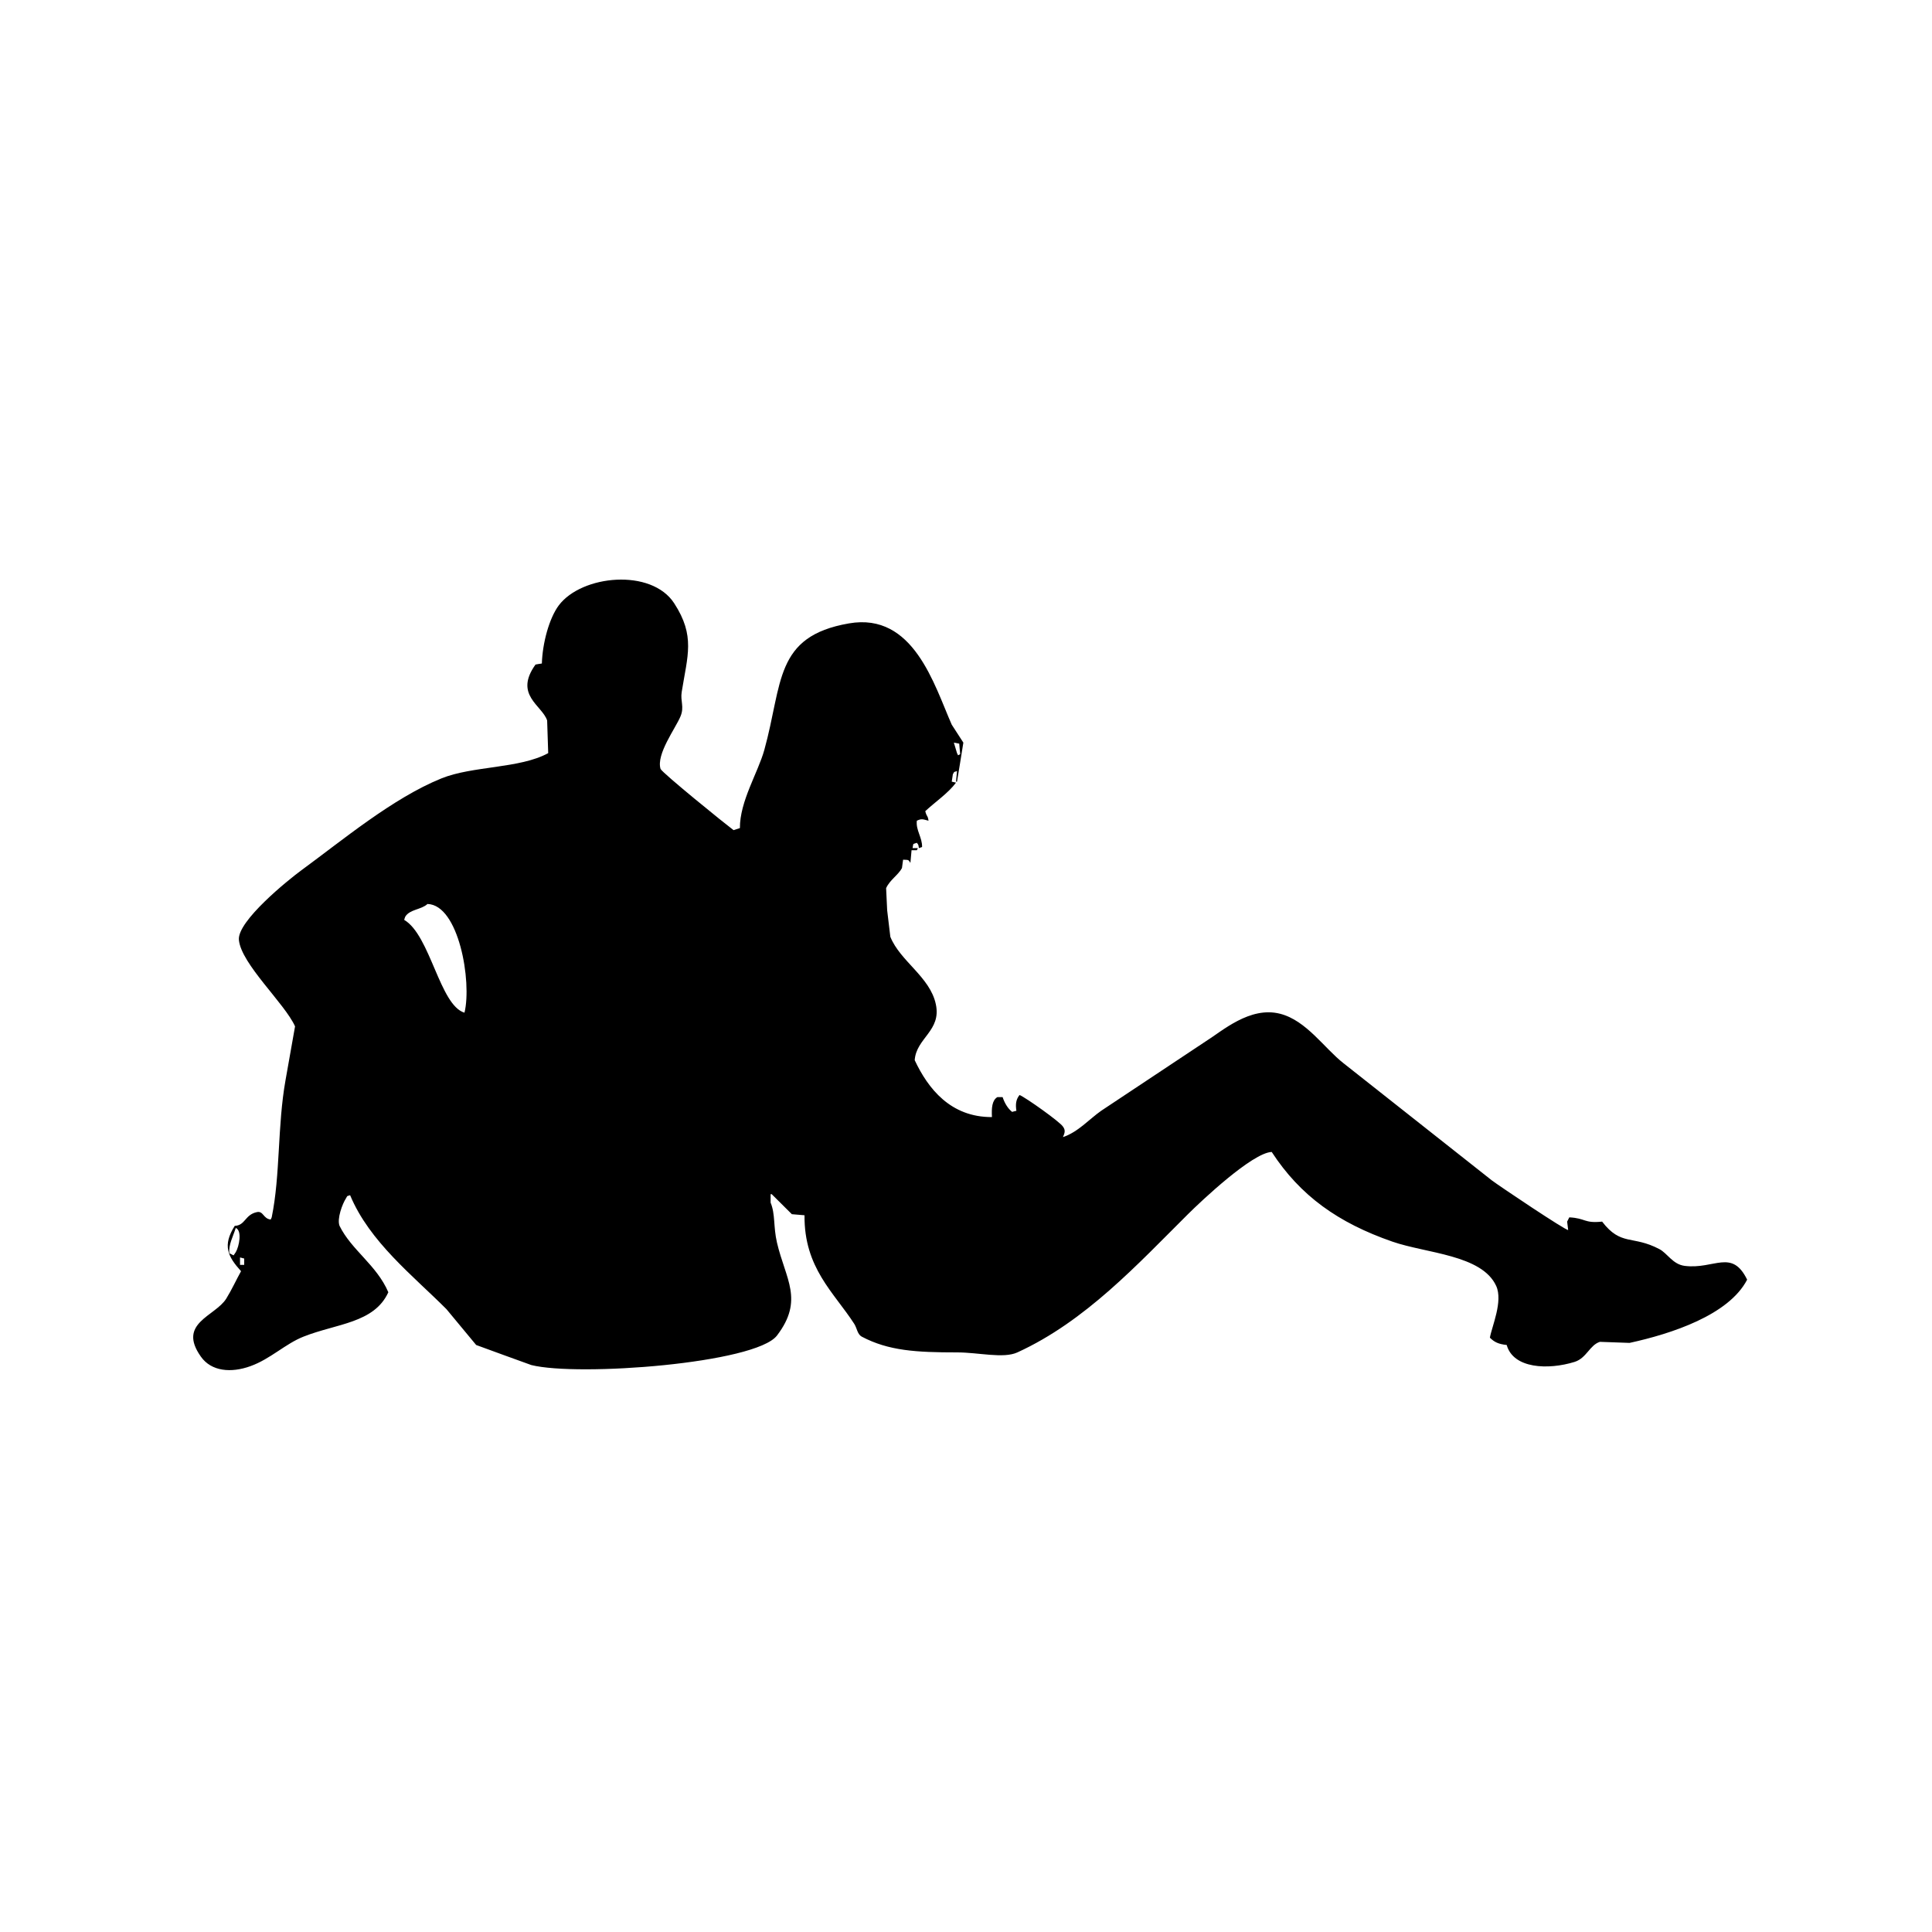 <?xml version="1.0" encoding="UTF-8" standalone="no"?>
<svg width="60px" height="60px" viewBox="0 0 60 60" version="1.1" xmlns="http://www.w3.org/2000/svg" xmlns:xlink="http://www.w3.org/1999/xlink" xmlns:sketch="http://www.bohemiancoding.com/sketch/ns">
    <!-- Generator: Sketch 3.0.4 (8054) - http://www.bohemiancoding.com/sketch -->
    <title>character2</title>
    <desc>Created with Sketch.</desc>
    <defs></defs>
    <g id="Page-1" stroke="none" stroke-width="1" fill="none" fill-rule="evenodd" sketch:type="MSPage">
        <g id="character2" sketch:type="MSArtboardGroup" fill="#000000">
            <path d="M28.309,26.404 C28.299,26.536 28.287,26.667 28.274,26.797 C28.206,26.689 28.216,26.708 28.046,26.699 C28.036,26.786 28.023,26.874 28.011,26.96 C27.891,27.18 27.634,27.326 27.519,27.583 C27.529,27.812 27.539,28.043 27.552,28.272 C27.584,28.544 27.615,28.817 27.65,29.092 C27.955,29.853 28.883,30.337 29.063,31.187 C29.242,32.014 28.454,32.235 28.407,32.925 C28.82,33.805 29.519,34.698 30.806,34.692 C30.791,34.416 30.806,34.173 30.974,34.072 L31.137,34.072 C31.198,34.254 31.295,34.423 31.433,34.531 C31.476,34.517 31.52,34.507 31.565,34.497 C31.534,34.291 31.551,34.145 31.663,34.006 C31.857,34.086 32.922,34.842 33.011,34.988 C33.096,35.099 33.067,35.185 33.011,35.314 C33.483,35.155 33.82,34.762 34.197,34.497 C35.281,33.778 36.367,33.056 37.452,32.335 C37.95,32.025 38.816,31.243 39.754,31.483 C40.573,31.692 41.127,32.555 41.727,33.022 C43.262,34.235 44.798,35.448 46.333,36.66 C46.594,36.855 48.62,38.213 48.701,38.199 C48.691,38.113 48.681,38.025 48.669,37.938 C48.691,37.893 48.714,37.85 48.736,37.806 C49.251,37.832 49.19,37.998 49.755,37.938 C50.345,38.708 50.7,38.353 51.531,38.791 C51.78,38.919 51.948,39.267 52.32,39.313 C53.236,39.429 53.784,38.769 54.259,39.741 C53.687,40.843 51.904,41.422 50.608,41.705 C50.304,41.694 49.996,41.683 49.687,41.672 C49.37,41.77 49.272,42.179 48.9,42.295 C48.077,42.55 46.997,42.505 46.792,41.77 C46.535,41.742 46.407,41.68 46.27,41.543 C46.329,41.197 46.684,40.412 46.465,39.935 C46.021,38.967 44.296,38.926 43.242,38.56 C41.558,37.975 40.382,37.138 39.494,35.775 C38.889,35.8 37.305,37.299 36.893,37.708 C35.333,39.258 33.712,41.033 31.596,42 C31.16,42.2 30.387,41.999 29.721,42 C28.454,42 27.596,41.951 26.761,41.51 C26.626,41.436 26.615,41.249 26.531,41.116 C25.9,40.137 24.969,39.379 24.985,37.741 C24.853,37.729 24.722,37.718 24.592,37.708 C24.383,37.501 24.175,37.294 23.967,37.087 L23.932,37.087 L23.932,37.348 C24.083,37.714 24.013,38.092 24.13,38.592 C24.394,39.725 24.975,40.368 24.13,41.476 C23.467,42.344 17.96,42.757 16.501,42.393 C15.931,42.187 15.358,41.98 14.788,41.77 C14.481,41.4 14.174,41.028 13.865,40.657 C12.827,39.616 11.476,38.567 10.873,37.118 C10.749,37.162 10.805,37.118 10.744,37.217 C10.634,37.385 10.459,37.85 10.545,38.07 C10.916,38.824 11.698,39.286 12.06,40.132 C11.621,41.095 10.447,41.104 9.427,41.51 C8.866,41.73 8.398,42.204 7.781,42.426 C7.18,42.645 6.563,42.593 6.239,42.132 C5.498,41.089 6.683,40.881 7.026,40.331 C7.205,40.041 7.335,39.748 7.486,39.478 C7.069,39.018 6.906,38.678 7.29,38.07 C7.621,38.058 7.601,37.723 7.979,37.643 C8.181,37.6 8.175,37.851 8.407,37.873 C8.42,37.85 8.429,37.83 8.438,37.806 C8.709,36.489 8.612,34.975 8.867,33.547 C8.965,32.991 9.065,32.432 9.163,31.875 C8.845,31.163 7.489,29.939 7.419,29.189 C7.366,28.606 8.951,27.326 9.361,27.026 C10.627,26.1 12.196,24.788 13.704,24.176 C14.672,23.781 16.142,23.874 17.025,23.389 C17.013,23.05 17.004,22.712 16.992,22.375 C16.838,21.903 15.952,21.583 16.631,20.638 C16.696,20.626 16.761,20.614 16.828,20.606 C16.848,19.969 17.054,19.204 17.353,18.801 C18.066,17.853 20.232,17.644 20.938,18.736 C21.599,19.753 21.351,20.36 21.171,21.489 C21.125,21.775 21.257,21.949 21.135,22.244 C20.982,22.618 20.374,23.419 20.514,23.88 C20.578,24.014 22.527,25.592 22.781,25.781 C22.848,25.76 22.914,25.738 22.978,25.717 C22.975,24.881 23.538,24.001 23.736,23.292 C24.312,21.219 24.041,19.762 26.365,19.36 C28.373,19.01 29.012,21.272 29.557,22.505 C29.677,22.689 29.796,22.875 29.918,23.063 C29.853,23.466 29.79,23.869 29.721,24.275 L29.69,24.275 C29.7,24.164 29.709,24.057 29.721,23.947 C29.597,23.989 29.654,23.947 29.592,24.045 C29.58,24.122 29.568,24.198 29.557,24.275 C29.6,24.285 29.645,24.297 29.69,24.306 C29.446,24.635 29.035,24.91 28.735,25.192 C28.787,25.393 28.81,25.304 28.836,25.488 C28.657,25.443 28.625,25.416 28.473,25.488 C28.439,25.783 28.643,26.007 28.636,26.305 C28.604,26.316 28.571,26.329 28.538,26.339 C28.518,26.22 28.524,26.239 28.473,26.174 C28.328,26.228 28.375,26.175 28.341,26.339 L28.506,26.339 C28.495,26.361 28.482,26.382 28.473,26.404 L28.309,26.404 L28.309,26.404 Z M29.623,23.063 C29.655,23.17 29.69,23.28 29.721,23.389 C29.733,23.411 29.744,23.433 29.753,23.456 C29.777,23.444 29.796,23.433 29.82,23.423 C29.811,23.314 29.796,23.204 29.79,23.095 C29.733,23.081 29.677,23.074 29.623,23.063 L29.623,23.063 Z M13.276,28.074 C13.083,28.254 12.727,28.236 12.585,28.469 C12.572,28.5 12.563,28.533 12.552,28.567 C13.365,29.044 13.656,31.223 14.425,31.45 C14.66,30.481 14.247,28.1 13.276,28.074 L13.276,28.074 Z M7.322,38.135 C7.235,38.411 7.094,38.657 7.123,38.92 C7.167,38.942 7.21,38.964 7.254,38.987 C7.279,38.954 7.299,38.92 7.322,38.887 C7.43,38.703 7.522,38.217 7.322,38.135 L7.322,38.135 Z M7.454,39.051 L7.454,39.281 L7.584,39.281 L7.584,39.117 L7.584,39.085 C7.541,39.073 7.495,39.063 7.454,39.051 L7.454,39.051 Z" id="Imported-Layers" sketch:type="MSShapeGroup"></path>
        </g>
    </g>
</svg>